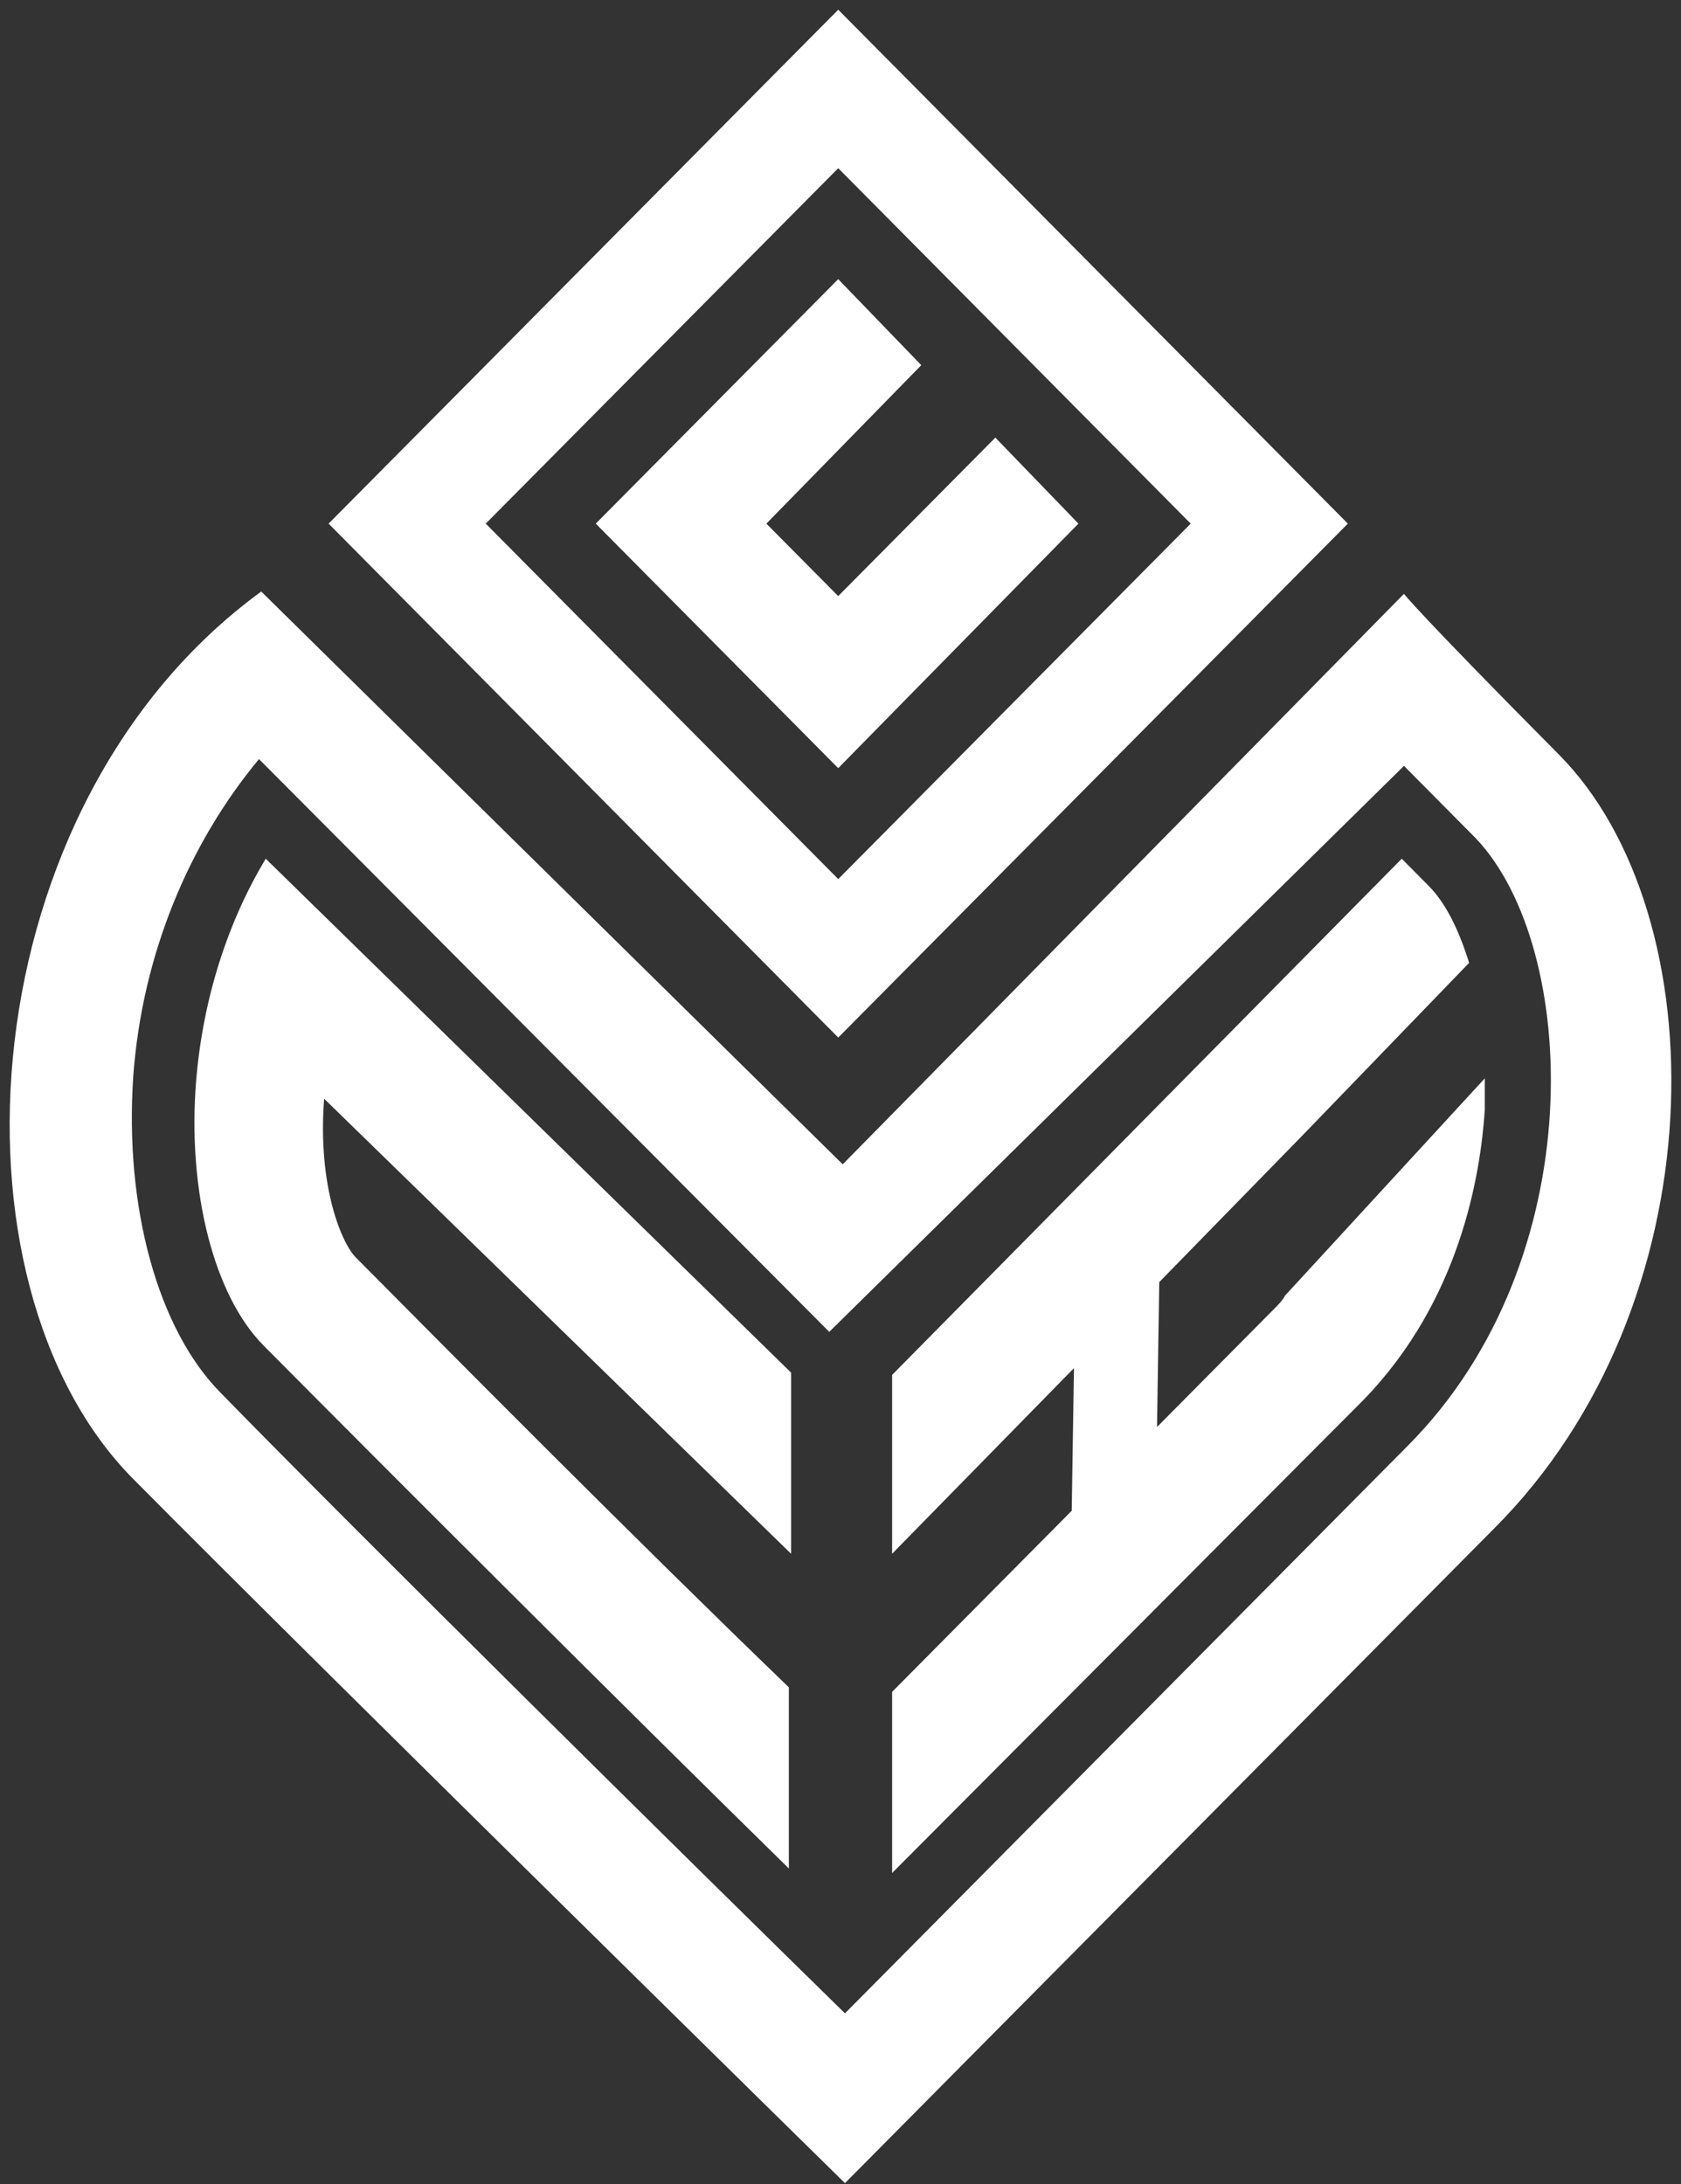 <svg width="87" height="113" viewBox="0 0 87 113" fill="none" xmlns="http://www.w3.org/2000/svg">
<rect x="0" y="0" width="87" height="113" fill="#333333" stroke="none"/>
<path d="M80.68 39.039C73.244 31.543 72.663 30.723 72.663 30.723L43.615 60.24L13.521 30.605C-1.584 41.616 -3.211 66.331 6.898 76.522C17.006 86.713 43.731 112.951 43.731 112.951L77.311 79.099C88.93 67.503 88.93 47.356 80.68 39.039ZM72.895 74.765L43.731 104.166C35.714 96.318 18.866 79.685 11.429 72.071C8.176 68.791 6.433 62.466 6.898 55.672C7.362 49.347 9.803 43.607 13.405 39.273L42.917 68.908L72.663 39.625C73.709 40.679 74.987 41.968 76.381 43.373C81.726 48.995 82.423 65.16 72.895 74.765Z" fill="white"/>
<path d="M18.401 65.044C17.704 64.341 16.426 61.413 16.775 56.845L40.943 80.389V71.018L13.754 44.429C11.778 47.708 10.5 51.691 10.152 55.908C9.687 61.647 11.081 67.035 13.638 69.612C19.796 75.821 32.461 88.471 40.827 96.671V87.3C32.926 79.686 23.514 70.198 18.401 65.044Z" fill="white"/>
<path d="M76.846 55.791C76.846 56.259 76.846 56.845 76.846 57.431C76.614 60.827 75.568 67.27 70.572 72.424L46.171 96.905V87.534L55.467 78.163L55.583 70.784L46.171 80.389V71.135L72.547 44.429C73.012 44.897 73.476 45.366 73.941 45.834C74.754 46.654 75.452 47.943 76.033 49.817L67.434 58.719L59.998 66.333L59.882 73.829L65.924 67.738C66.156 67.504 66.389 67.27 66.505 67.035L76.846 55.791Z" fill="white"/>
<path d="M43.382 14.442L47.681 18.893L39.664 27.092L43.382 30.84L51.515 22.641L55.814 27.092L43.382 39.743L30.833 27.092L43.382 14.442Z" fill="white"/>
<path d="M43.383 0.503L17.007 27.092L43.383 53.681L69.758 27.092L43.383 0.503ZM25.14 27.092L43.383 8.702L61.625 27.092L43.383 45.482L25.14 27.092Z" fill="white"/>
</svg>
